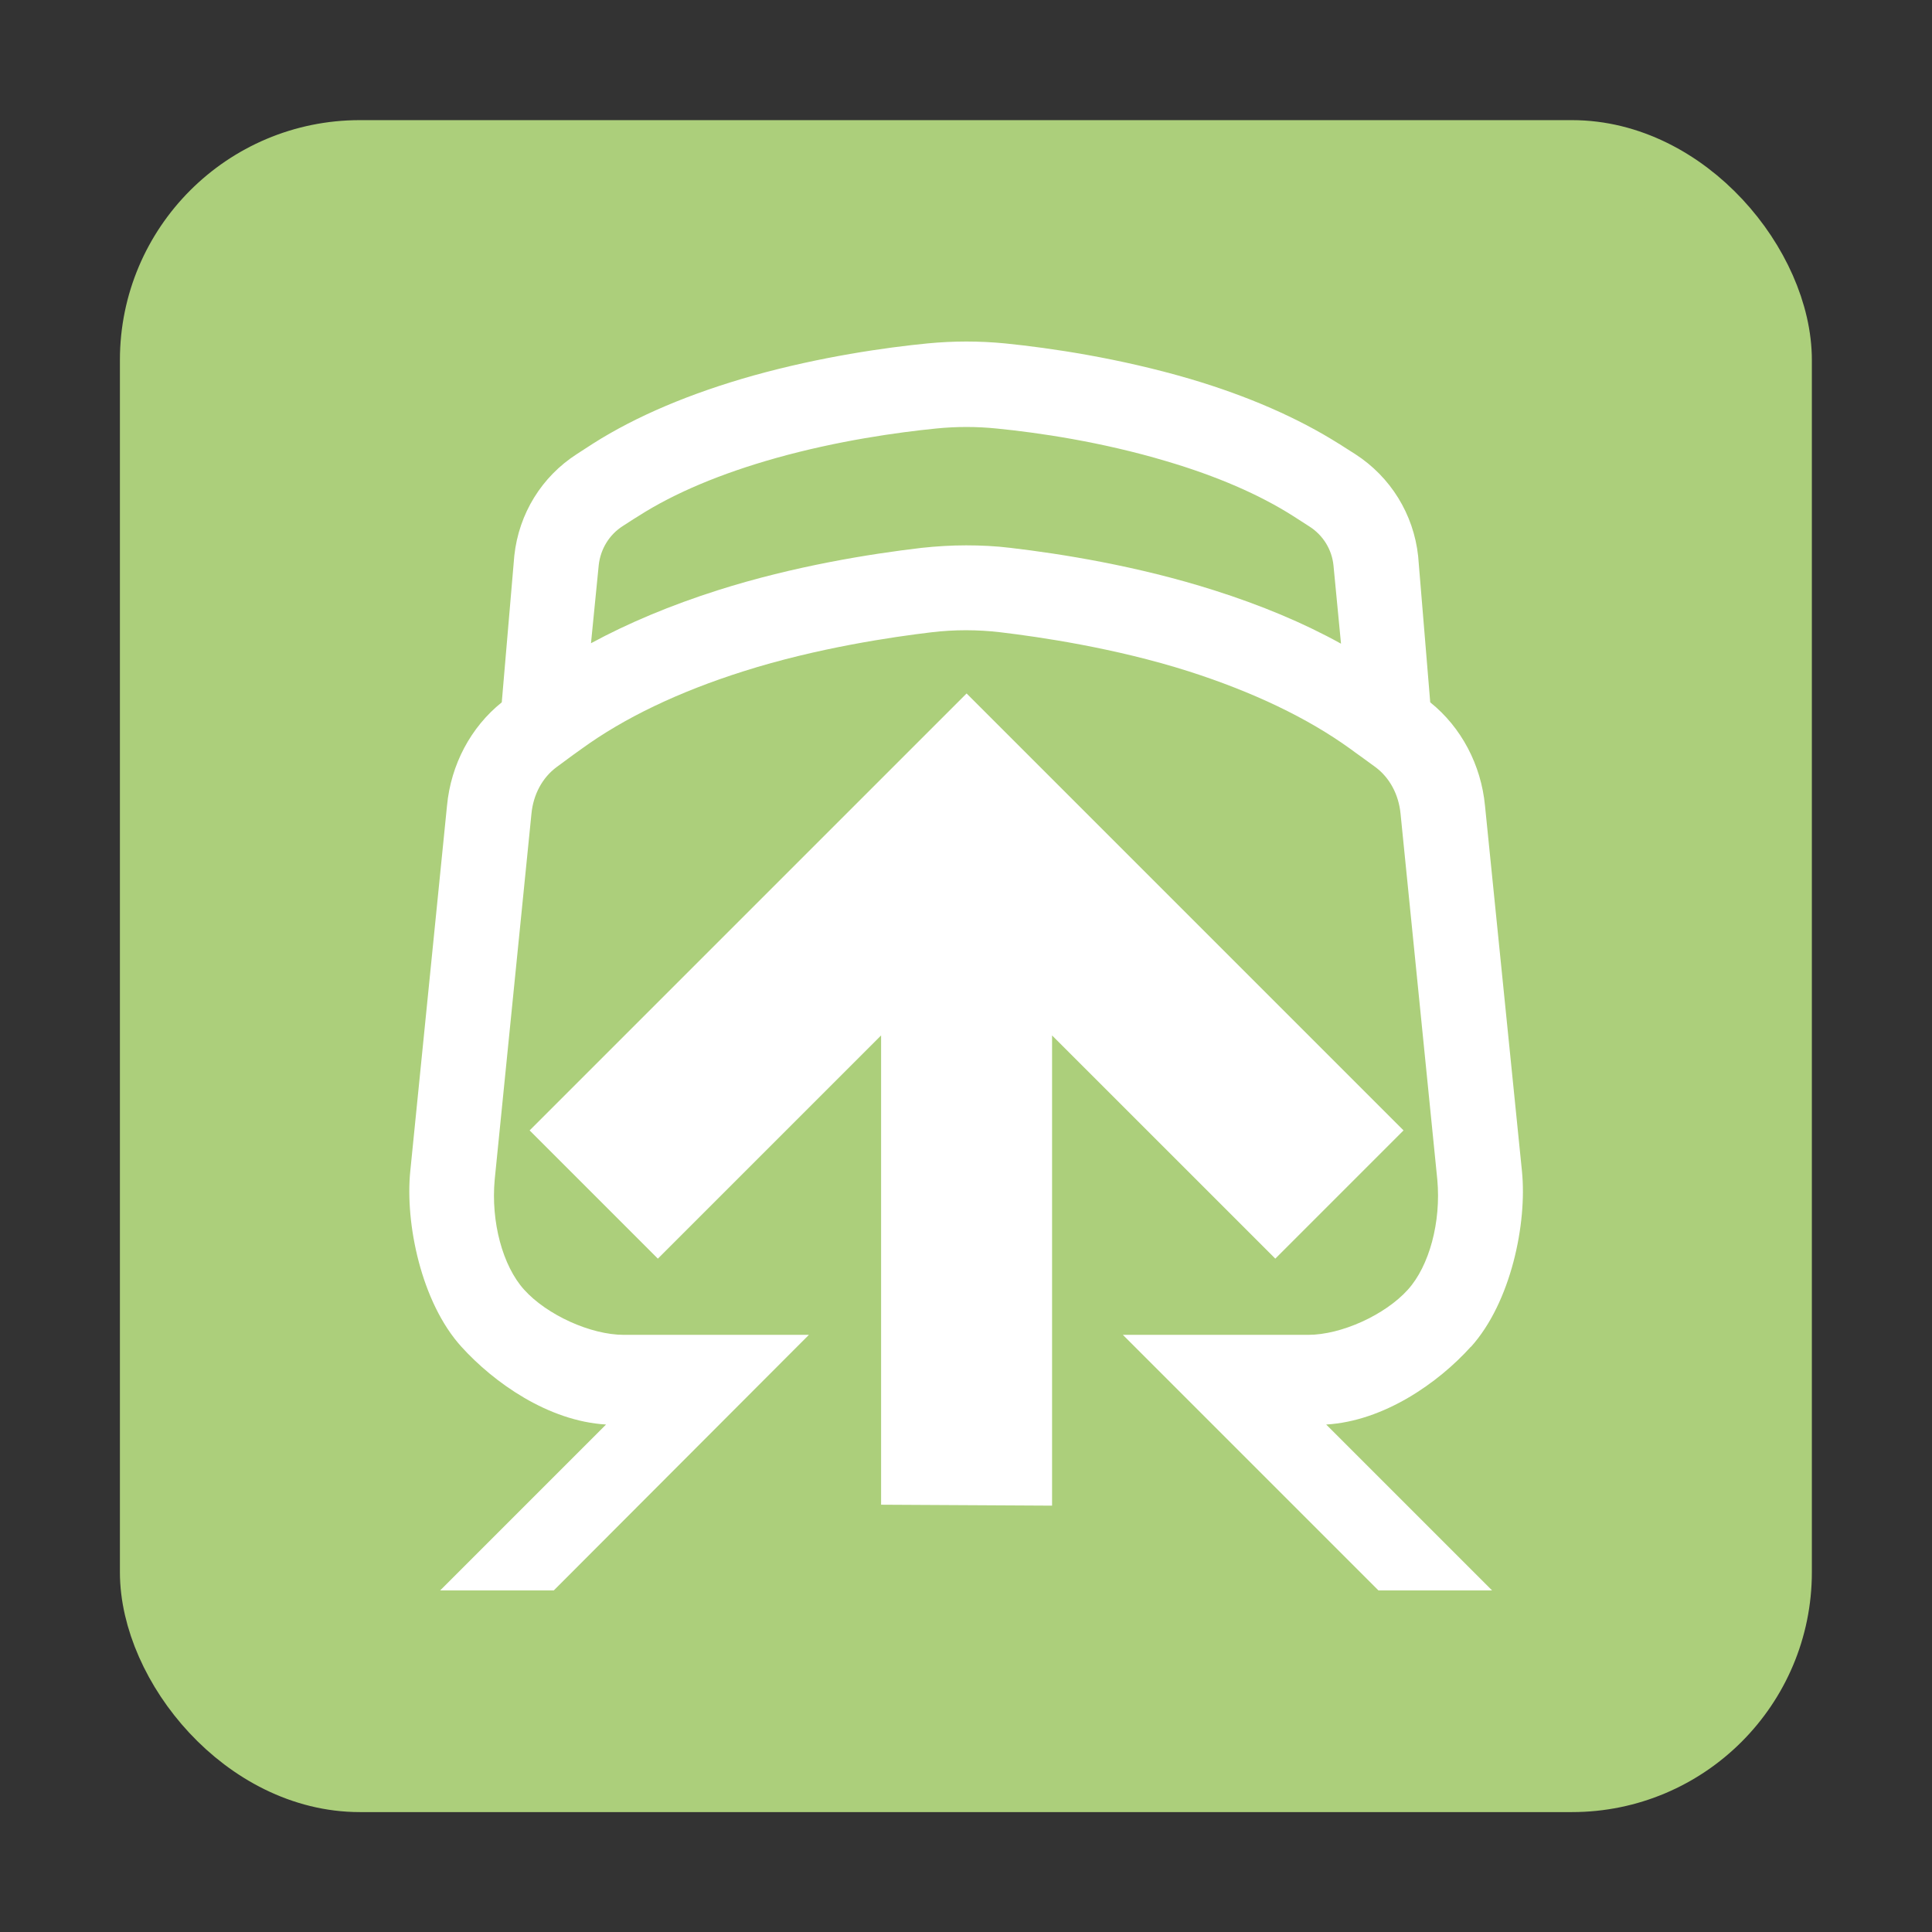 <?xml version="1.0" encoding="UTF-8" standalone="no"?>
<svg
   xmlns:dc="http://purl.org/dc/elements/1.1/"
   xmlns:cc="http://creativecommons.org/ns#"
   xmlns:rdf="http://www.w3.org/1999/02/22-rdf-syntax-ns#"
   xmlns:svg="http://www.w3.org/2000/svg"
   xmlns="http://www.w3.org/2000/svg"
   xmlns:sodipodi="http://sodipodi.sourceforge.net/DTD/sodipodi-0.dtd"
   xmlns:inkscape="http://www.inkscape.org/namespaces/inkscape"
   width="32"
   height="32"
   viewBox="0 0 8.467 8.467"
   version="1.1"
   id="svg3963"
   inkscape:export-filename="\\wsl$\Ubuntu\home\derek\projects\OTrainMap\src\images\line2.png"
   inkscape:export-xdpi="48.000004"
   inkscape:export-ydpi="48.000004"
   inkscape:version="1.0.2-2 (e86c870879, 2021-01-15)"
   sodipodi:docname="exo2.svg">
  <rect x="0" y="0" width="8.467" height="8.467" fill="#333333" stroke="none"/>
  <defs
     id="defs3957" />
  <sodipodi:namedview
     id="base"
     pagecolor="#ffffff"
     bordercolor="#666666"
     borderopacity="1.0"
     inkscape:pageopacity="0.0"
     inkscape:pageshadow="2"
     inkscape:zoom="15.839192"
     inkscape:cx="30.698401"
     inkscape:cy="16.183861"
     inkscape:document-units="mm"
     inkscape:current-layer="g4534"
     inkscape:document-rotation="0"
     showgrid="false"
     units="px"
     lock-margins="true"
     fit-margin-top="2"
     fit-margin-left="2"
     fit-margin-right="2"
     fit-margin-bottom="2"
     inkscape:window-width="1920"
     inkscape:window-height="1017"
     inkscape:window-x="-8"
     inkscape:window-y="-8"
     inkscape:window-maximized="1"
     inkscape:pagecheckerboard="true"
     inkscape:snap-bbox="true"
     inkscape:snap-center="true"
     inkscape:snap-object-midpoints="true" />
  <g
     inkscape:label="Layer 1"
     inkscape:groupmode="layer"
     id="layer1"
     transform="translate(-25.249,-32.808)">
    <g
       id="g4534"
       transform="translate(18.294,32.142)"
       style="stroke-width:1.058;stroke-miterlimit:4;stroke-dasharray:none">
      <rect
         style="fill:#accf7b;stroke:#accf7b;stroke-width:0.299;paint-order:stroke fill markers;fill-opacity:1;stroke-opacity:1"
         id="rect851"
         width="7.116"
         height="7.116"
         x="7.63"
         y="1.342"
         ry="0.902"
         rx="0.902" />
      <g
         id="g4441"
         transform="matrix(0.1,0,0,-0.1,13.106,5.62)">
        <path
           d="M 0,0 -19.149,19.149 -38.299,0 l 5.62,-5.62 9.783,9.782 v -20.566 l 7.493,-0.041 V 4.162 L -5.62,-5.62 Z"
           style="fill:#ffffff;fill-opacity:1;fill-rule:nonzero;stroke:none"
           id="path4443" />
      </g>
      <path
         d="M 13.401,6.569 C 13.577,6.374 13.648,6.027 13.625,5.799 L 13.463,4.197 C 13.446,4.018 13.359,3.853 13.223,3.744 l -0.053,-0.641 c -0.02,-0.184 -0.121,-0.347 -0.276,-0.447 -0.036,-0.023 -0.065,-0.041 -0.069,-0.044 l -0.002,-0.001 C 12.644,2.498 12.425,2.402 12.172,2.327 11.859,2.235 11.558,2.191 11.36,2.171 11.248,2.16 11.133,2.16 11.02,2.171 c -0.184,0.018 -0.466,0.058 -0.764,0.141 -0.277,0.078 -0.513,0.178 -0.702,0.298 l -0.071,0.046 c -0.154,0.099 -0.254,0.261 -0.274,0.445 l -0.055,0.643 c -0.136,0.109 -0.223,0.273 -0.24,0.453 l -0.161,1.602 c -0.023,0.228 0.048,0.575 0.224,0.769 0.143,0.158 0.381,0.326 0.634,0.341 l -0.727,0.727 h 0.498 L 10.5,6.516 H 9.689 c -0.145,0 -0.337,-0.087 -0.437,-0.198 -0.094,-0.104 -0.146,-0.297 -0.129,-0.482 l 0.161,-1.603 c 0.008,-0.085 0.048,-0.159 0.11,-0.205 0.054,-0.04 0.103,-0.076 0.111,-0.081 0.186,-0.135 0.424,-0.249 0.708,-0.339 0.324,-0.103 0.656,-0.151 0.824,-0.171 0.1,-0.012 0.202,-0.012 0.303,0 0.168,0.02 0.5,0.068 0.824,0.171 0.284,0.091 0.522,0.205 0.709,0.34 0.004,0.003 0.027,0.02 0.058,0.042 l 0.052,0.038 c 0.062,0.046 0.102,0.12 0.11,0.205 l 0.161,1.603 c 0.017,0.185 -0.035,0.378 -0.129,0.482 -0.1,0.111 -0.292,0.198 -0.437,0.198 h -0.812 l 1.12,1.12 h 0.498 l -0.727,-0.727 c 0.253,-0.015 0.492,-0.183 0.634,-0.341 M 12.276,3.253 v 0 C 11.94,3.146 11.605,3.093 11.383,3.067 c -0.065,-0.008 -0.13,-0.011 -0.194,-0.011 -0.065,0 -0.13,0.004 -0.195,0.011 -0.222,0.026 -0.558,0.079 -0.894,0.186 -0.204,0.065 -0.391,0.143 -0.555,0.232 l 0.034,-0.343 c 0.008,-0.07 0.046,-0.133 0.106,-0.171 0.035,-0.023 0.064,-0.041 0.069,-0.044 0.158,-0.101 0.361,-0.186 0.603,-0.254 0.272,-0.076 0.531,-0.112 0.7,-0.129 0.089,-0.009 0.178,-0.009 0.266,0 0.182,0.018 0.458,0.058 0.743,0.143 0.22,0.065 0.408,0.146 0.557,0.241 l 0.07,0.045 c 0.06,0.038 0.099,0.101 0.106,0.171 l 0.033,0.343 C 12.668,3.396 12.481,3.318 12.276,3.253"
         style="fill:#ffffff;fill-opacity:1;fill-rule:nonzero;stroke:none;stroke-width:0.106"
         id="path4455" />
    </g>
  </g>
</svg>
